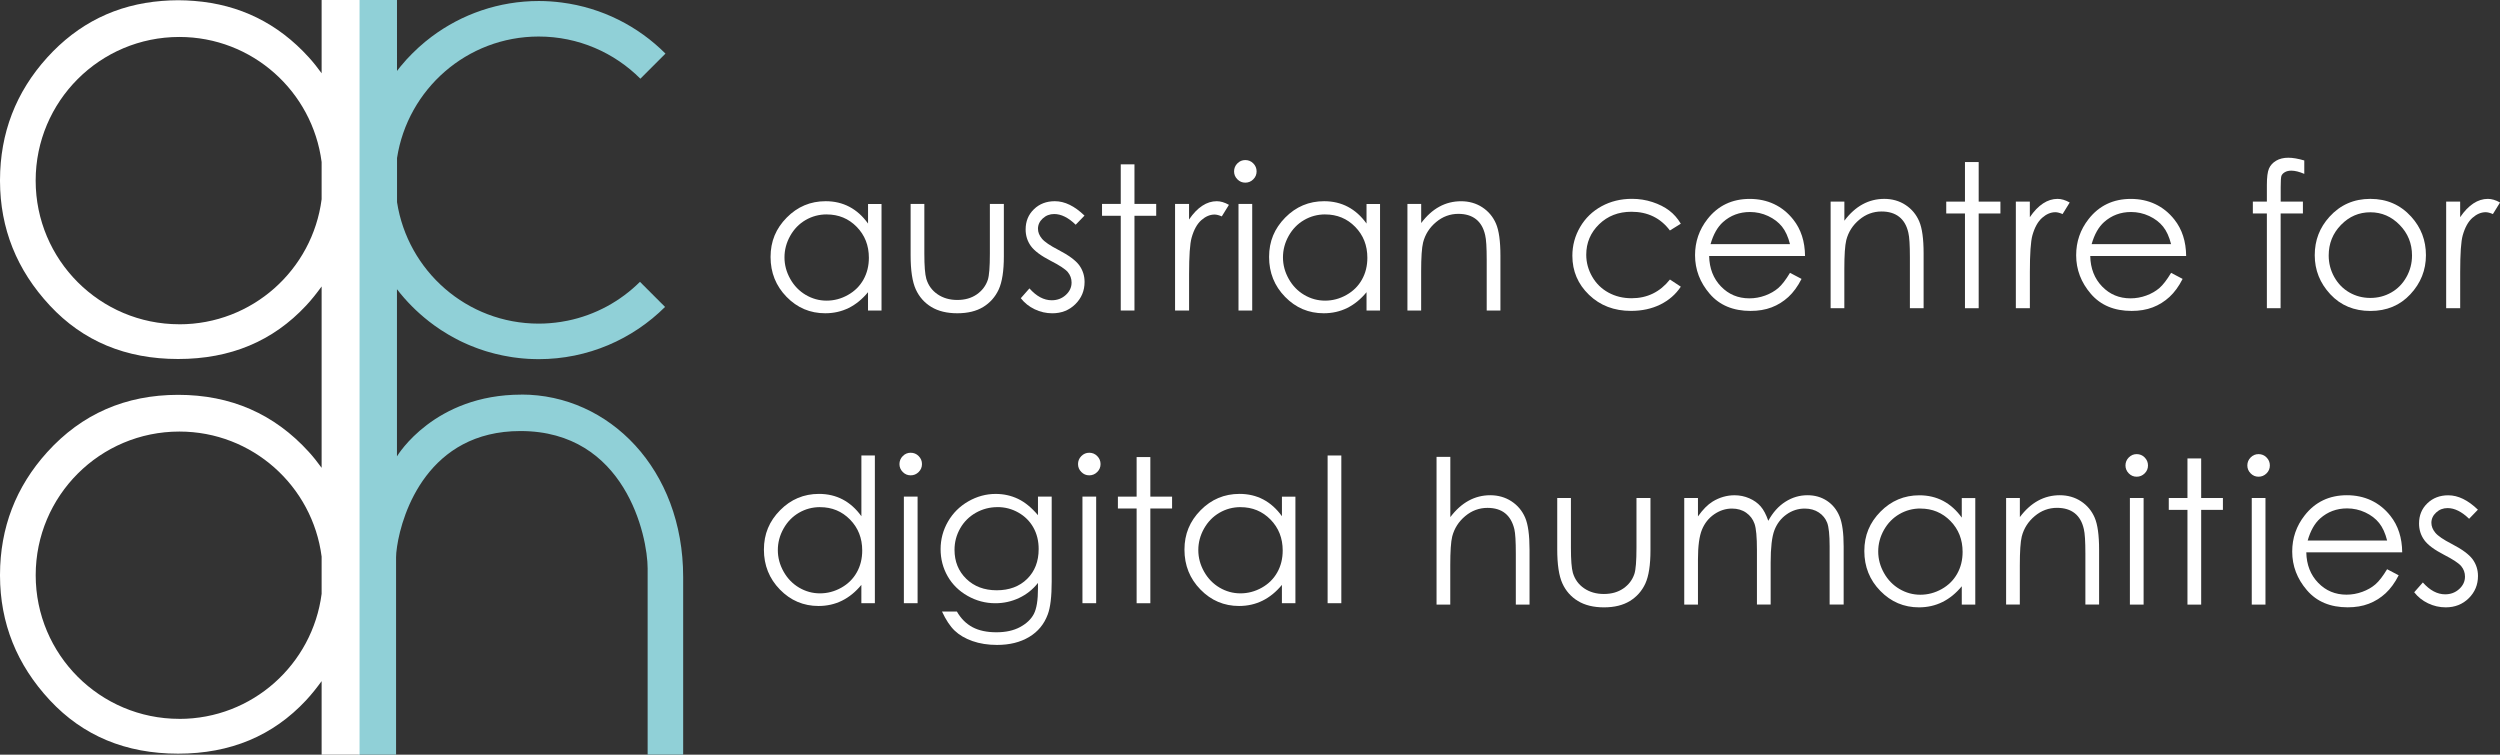 <?xml version="1.0" encoding="UTF-8"?>
<svg id="Ebene_1" data-name="Ebene 1" xmlns="http://www.w3.org/2000/svg" viewBox="0 0 729.11 220.1">
  <rect x="0" y="0" width="729.11" height="220.1" fill="#333333" stroke="none"/>
  <defs>
    <style>
      .cls-1 {
        fill: #90d0d7;
      }

      .cls-2 {
        fill: #fff;
      }
    </style>
  </defs>
  <path class="cls-1" d="M152.05,115.09c-25.36,0-36.04,17.6-36.26,17.98,0,0-.02.02-.02.02v-48.73h0s.01,0,.01,0c2.68,3.47,5.78,6.59,9.23,9.29.01.02.02.02.04.04,1.13.88,2.3,1.73,3.51,2.52.11.07.22.14.33.21.63.4,1.26.8,1.91,1.18.24.14.48.28.74.42.46.26.94.52,1.41.77.35.19.7.37,1.05.55.3.14.59.29.89.43.53.25,1.07.5,1.62.73.25.11.51.22.77.32.52.22,1.05.43,1.58.62.25.09.49.18.73.27.54.19,1.08.38,1.62.55.21.07.42.14.63.2.64.19,1.29.38,1.93.54.23.07.46.12.69.18.65.16,1.31.31,1.97.45.22.05.43.08.66.13.54.11,1.09.2,1.62.29.29.05.56.09.84.14.58.08,1.16.15,1.74.22.32.03.64.07.96.1.59.06,1.18.1,1.77.14.4.02.8.04,1.21.05.28.01.56.02.85.02.34,0,.68.02,1.02.02,14.39,0,27.41-5.83,36.86-15.23l-7.32-7.32c-5.68,5.64-12.97,9.67-21.1,11.33-.41.08-.82.15-1.23.22-.26.05-.52.1-.78.14-2.09.32-4.24.5-6.42.5-20.93,0-38.21-15.37-41.32-35.43v-12.87c3.11-20.06,20.39-35.43,41.32-35.43,11.58,0,22.06,4.71,29.65,12.3l7.32-7.32c-7.96-7.98-18.51-13.39-30.27-14.9-2.17-.28-4.38-.44-6.64-.44-11.71,0-22.53,3.86-31.24,10.37-.01,0-.02.02-.03.02-1.28.96-2.51,1.97-3.69,3.04-.09.08-.17.16-.26.24-.53.49-1.05.99-1.57,1.5-.11.11-.21.21-.32.32-.52.51-1.02,1.04-1.51,1.57-.06.07-.12.13-.17.2-.48.52-.94,1.06-1.38,1.6-.06.07-.13.15-.19.22-.34.42-.68.86-1.01,1.29v-.02s-.01,0-.02.02V0h-11.19v21.44h0v62.04h0v136.61h10.92v-57.56c0-.72.08-1.81.29-3.15,1.46-9.83,9.12-33.67,35.99-33.67,30.54,0,37.09,30.55,37.09,40.09v54.28h10.36v-51.82c0-31.37-21.55-53.19-47.17-53.19Z"/>
  <path class="cls-2" d="M93.8,0v21.37c-1.15-1.59-2.38-3.15-3.74-4.65C81.04,6.78,69.9,1.31,56.66.27c-1.54-.12-3.11-.2-4.71-.2s-3.17.08-4.71.2c-13.3,1.04-24.46,6.55-33.5,16.53C4.61,26.9.04,38.8,0,52.51c0,.05,0,.1,0,.15s0,.09,0,.14c.04,13.84,4.88,25.94,14.53,36.3,9.68,10.4,22.15,15.6,37.42,15.6s27.65-5.2,37.34-15.6c1.67-1.79,3.13-3.66,4.51-5.56v52.9c-1.15-1.58-2.37-3.15-3.73-4.64-10.08-11.1-22.78-16.65-38.11-16.65s-28.13,5.58-38.21,16.73C4.62,141.99.04,153.89,0,167.61c0,.05,0,.09,0,.15,0,.05,0,.09,0,.14.04,13.84,4.88,25.95,14.53,36.31,9.68,10.39,22.15,15.59,37.42,15.59s27.65-5.2,37.34-15.59c1.66-1.79,3.13-3.67,4.51-5.56v21.45h11.06V0h-11.06ZM52.3,94.57c-23.14,0-41.9-18.76-41.9-41.9S29.16,10.78,52.3,10.78c21.3,0,38.83,15.9,41.5,36.47v10.86c-2.66,20.57-20.2,36.47-41.5,36.47ZM52.31,209.65c-23.15,0-41.9-18.75-41.9-41.9s18.76-41.89,41.9-41.89c21.3,0,38.83,15.89,41.49,36.47v10.86c-2.67,20.57-20.2,36.47-41.49,36.47Z"/>
  <path class="cls-2" d="M257.09,59.48v31.08h-3.94v-5.34c-1.68,2.04-3.56,3.57-5.64,4.6-2.09,1.03-4.37,1.54-6.84,1.54-4.4,0-8.16-1.59-11.27-4.78-3.11-3.19-4.67-7.07-4.67-11.64s1.57-8.3,4.72-11.49c3.14-3.18,6.92-4.77,11.34-4.77,2.55,0,4.86.54,6.93,1.63,2.07,1.09,3.88,2.71,5.44,4.89v-5.71h3.94ZM241.11,62.53c-2.23,0-4.28.55-6.16,1.64-1.88,1.09-3.38,2.63-4.49,4.61-1.11,1.98-1.67,4.07-1.67,6.28s.56,4.28,1.68,6.28c1.12,2,2.63,3.55,4.52,4.67,1.89,1.11,3.92,1.67,6.09,1.67s4.26-.55,6.22-1.66c1.96-1.1,3.47-2.6,4.52-4.48,1.05-1.88,1.58-4,1.58-6.36,0-3.6-1.18-6.6-3.55-9.02-2.37-2.42-5.28-3.62-8.75-3.62Z"/>
  <path class="cls-2" d="M265.58,59.48h4v14.51c0,3.54.19,5.98.57,7.31.57,1.91,1.66,3.41,3.28,4.52,1.61,1.1,3.53,1.66,5.76,1.66s4.12-.54,5.68-1.62c1.55-1.08,2.63-2.49,3.22-4.24.4-1.2.6-3.74.6-7.63v-14.51h4.08v15.25c0,4.29-.5,7.51-1.5,9.69-1,2.17-2.51,3.87-4.51,5.1-2.01,1.23-4.53,1.84-7.56,1.84s-5.55-.61-7.58-1.84c-2.03-1.23-3.54-2.94-4.54-5.14-1-2.2-1.5-5.51-1.5-9.93v-14.97Z"/>
  <path class="cls-2" d="M316.29,62.88l-2.57,2.66c-2.14-2.08-4.23-3.12-6.27-3.12-1.3,0-2.41.43-3.34,1.29-.93.86-1.39,1.86-1.39,3,0,1.01.38,1.97,1.14,2.88.76.93,2.37,2.03,4.81,3.29,2.98,1.54,5,3.03,6.07,4.46,1.05,1.45,1.57,3.08,1.57,4.89,0,2.55-.9,4.71-2.69,6.48-1.79,1.77-4.03,2.66-6.72,2.66-1.79,0-3.51-.39-5.14-1.17s-2.98-1.86-4.05-3.23l2.52-2.86c2.04,2.3,4.21,3.46,6.5,3.46,1.61,0,2.97-.51,4.1-1.54,1.13-1.03,1.69-2.24,1.69-3.63,0-1.14-.37-2.16-1.11-3.06-.75-.87-2.43-1.98-5.04-3.31-2.81-1.45-4.71-2.88-5.73-4.29-1.01-1.41-1.52-3.02-1.52-4.83,0-2.36.8-4.32,2.42-5.89,1.61-1.56,3.65-2.34,6.11-2.34,2.86,0,5.74,1.4,8.64,4.2Z"/>
  <path class="cls-2" d="M326.86,47.93h4v11.54h6.34v3.46h-6.34v27.63h-4v-27.63h-5.46v-3.46h5.46v-11.54Z"/>
  <path class="cls-2" d="M342.69,59.48h4.09v4.54c1.22-1.79,2.5-3.13,3.86-4.01,1.35-.89,2.76-1.33,4.23-1.33,1.1,0,2.29.35,3.54,1.06l-2.08,3.37c-.84-.36-1.54-.54-2.11-.54-1.33,0-2.62.55-3.86,1.64-1.24,1.1-2.18,2.8-2.83,5.1-.5,1.77-.74,5.35-.74,10.74v10.51h-4.09v-31.08Z"/>
  <path class="cls-2" d="M363.18,46.68c.91,0,1.69.32,2.33.97.65.65.97,1.43.97,2.34s-.32,1.67-.97,2.31c-.64.65-1.42.97-2.33.97s-1.66-.32-2.3-.97c-.65-.65-.97-1.42-.97-2.31s.32-1.7.97-2.34c.64-.65,1.41-.97,2.3-.97ZM361.2,59.48h4v31.08h-4v-31.08Z"/>
  <path class="cls-2" d="M402.48,59.48v31.08h-3.94v-5.34c-1.68,2.04-3.56,3.57-5.64,4.6-2.08,1.03-4.37,1.54-6.84,1.54-4.4,0-8.16-1.59-11.27-4.78-3.12-3.19-4.67-7.07-4.67-11.64s1.57-8.3,4.71-11.49c3.14-3.18,6.92-4.77,11.34-4.77,2.55,0,4.86.54,6.93,1.63,2.07,1.09,3.88,2.71,5.44,4.89v-5.71h3.94ZM386.5,62.53c-2.23,0-4.28.55-6.16,1.64-1.89,1.09-3.38,2.63-4.5,4.61-1.11,1.98-1.67,4.07-1.67,6.28s.56,4.28,1.68,6.28c1.12,2,2.63,3.55,4.52,4.67,1.89,1.11,3.92,1.67,6.09,1.67s4.26-.55,6.22-1.66c1.96-1.1,3.47-2.6,4.52-4.48,1.06-1.88,1.58-4,1.58-6.36,0-3.6-1.18-6.6-3.55-9.02-2.37-2.42-5.28-3.62-8.75-3.62Z"/>
  <path class="cls-2" d="M410.48,59.48h4v5.57c1.6-2.13,3.37-3.73,5.31-4.78,1.94-1.06,4.06-1.58,6.34-1.58s4.39.59,6.18,1.77c1.8,1.18,3.13,2.77,3.99,4.77.86,2,1.29,5.11,1.29,9.34v16h-4v-14.83c0-3.58-.15-5.97-.45-7.17-.46-2.06-1.35-3.6-2.67-4.64-1.32-1.04-3.03-1.56-5.14-1.56-2.42,0-4.59.8-6.5,2.4-1.92,1.6-3.18,3.58-3.79,5.94-.38,1.54-.57,4.36-.57,8.46v11.4h-4v-31.08Z"/>
  <path class="cls-2" d="M490.19,65.25l-3.17,1.97c-2.74-3.64-6.48-5.46-11.22-5.46-3.79,0-6.93,1.22-9.43,3.65-2.5,2.44-3.75,5.39-3.75,8.88,0,2.26.58,4.39,1.73,6.39,1.15,2,2.73,3.55,4.74,4.65,2.01,1.1,4.26,1.65,6.75,1.65,4.57,0,8.29-1.82,11.19-5.46l3.17,2.09c-1.49,2.24-3.48,3.97-5.98,5.21-2.51,1.23-5.36,1.85-8.56,1.85-4.91,0-8.99-1.56-12.23-4.68-3.24-3.12-4.86-6.92-4.86-11.4,0-3.01.76-5.81,2.27-8.39,1.51-2.58,3.59-4.59,6.24-6.04,2.65-1.45,5.61-2.17,8.89-2.17,2.06,0,4.04.31,5.96.94,1.91.63,3.54,1.45,4.87,2.46,1.33,1.01,2.47,2.29,3.4,3.86Z"/>
  <path class="cls-2" d="M522.04,79.57l3.37,1.77c-1.1,2.17-2.38,3.92-3.83,5.26-1.45,1.33-3.08,2.35-4.89,3.04-1.81.69-3.86,1.04-6.15,1.04-5.07,0-9.04-1.66-11.9-4.98-2.86-3.32-4.29-7.08-4.29-11.27,0-3.94,1.21-7.46,3.63-10.54,3.07-3.92,7.18-5.88,12.32-5.88s9.53,2.01,12.7,6.03c2.25,2.84,3.39,6.38,3.43,10.63h-27.97c.08,3.61,1.23,6.57,3.46,8.88,2.23,2.31,4.98,3.46,8.27,3.46,1.58,0,3.12-.27,4.62-.82,1.49-.55,2.76-1.28,3.82-2.19,1.05-.91,2.18-2.38,3.4-4.41ZM522.04,71.2c-.54-2.13-1.31-3.84-2.33-5.11-1.02-1.27-2.37-2.3-4.05-3.09-1.68-.78-3.44-1.17-5.29-1.17-3.05,0-5.68.98-7.87,2.94-1.6,1.43-2.81,3.57-3.63,6.43h23.17Z"/>
  <path class="cls-2" d="M533.9,58.8h4v5.57c1.6-2.13,3.37-3.73,5.31-4.78,1.94-1.06,4.06-1.59,6.34-1.59s4.39.59,6.18,1.77c1.8,1.18,3.13,2.77,3.99,4.77.86,2,1.29,5.11,1.29,9.34v16h-4v-14.83c0-3.58-.15-5.97-.45-7.17-.46-2.06-1.35-3.6-2.67-4.64-1.32-1.04-3.03-1.56-5.14-1.56-2.42,0-4.59.8-6.5,2.4-1.92,1.6-3.18,3.58-3.79,5.94-.38,1.54-.57,4.36-.57,8.46v11.4h-4v-31.08Z"/>
  <path class="cls-2" d="M573.07,47.26h4v11.54h6.34v3.46h-6.34v27.63h-4v-27.63h-5.46v-3.46h5.46v-11.54Z"/>
  <path class="cls-2" d="M587.9,58.8h4.09v4.54c1.22-1.79,2.5-3.13,3.86-4.01,1.35-.89,2.76-1.33,4.23-1.33,1.1,0,2.29.35,3.54,1.06l-2.08,3.37c-.84-.36-1.54-.54-2.11-.54-1.33,0-2.62.55-3.86,1.64-1.24,1.1-2.18,2.8-2.83,5.1-.49,1.77-.74,5.35-.74,10.74v10.51h-4.09v-31.08Z"/>
  <path class="cls-2" d="M633.18,79.57l3.37,1.77c-1.1,2.17-2.38,3.92-3.83,5.26-1.45,1.33-3.08,2.35-4.89,3.04-1.81.69-3.86,1.04-6.15,1.04-5.07,0-9.04-1.66-11.89-4.98-2.86-3.32-4.29-7.08-4.29-11.27,0-3.94,1.21-7.46,3.63-10.54,3.07-3.92,7.18-5.88,12.32-5.88s9.53,2.01,12.7,6.03c2.25,2.84,3.39,6.38,3.43,10.63h-27.97c.07,3.61,1.23,6.57,3.46,8.88,2.23,2.31,4.99,3.46,8.27,3.46,1.58,0,3.12-.27,4.62-.82,1.5-.55,2.77-1.28,3.82-2.19,1.05-.91,2.18-2.38,3.4-4.41ZM633.18,71.2c-.53-2.13-1.31-3.84-2.33-5.11-1.02-1.27-2.37-2.3-4.05-3.09-1.68-.78-3.44-1.17-5.29-1.17-3.05,0-5.67.98-7.87,2.94-1.6,1.43-2.81,3.57-3.63,6.43h23.17Z"/>
  <path class="cls-2" d="M672.03,46.8v3.91c-1.47-.63-2.73-.94-3.77-.94-.78,0-1.43.16-1.94.47s-.84.68-.97,1.09c-.13.41-.2,1.5-.2,3.27v4.2s6.48,0,6.48,0v3.46h-6.49l-.02,27.63h-4v-27.63h-4.09v-3.46h4.09v-4.86c0-2.23.2-3.82.61-4.77.41-.95,1.11-1.72,2.09-2.3.98-.58,2.16-.87,3.56-.87,1.3,0,2.85.27,4.66.8Z"/>
  <path class="cls-2" d="M691.31,58c4.79,0,8.76,1.73,11.91,5.2,2.86,3.16,4.29,6.9,4.29,11.23s-1.51,8.14-4.54,11.39c-3.02,3.25-6.91,4.87-11.66,4.87s-8.67-1.62-11.69-4.87c-3.02-3.25-4.54-7.04-4.54-11.39s1.43-8.04,4.29-11.2c3.15-3.48,7.12-5.23,11.93-5.23ZM691.3,61.91c-3.33,0-6.18,1.23-8.57,3.69-2.39,2.46-3.58,5.43-3.58,8.91,0,2.25.54,4.34,1.63,6.29,1.09,1.94,2.56,3.44,4.41,4.5,1.85,1.06,3.89,1.59,6.11,1.59s4.25-.53,6.11-1.59c1.85-1.06,3.33-2.56,4.41-4.5,1.09-1.94,1.63-4.04,1.63-6.29,0-3.49-1.2-6.46-3.6-8.91-2.4-2.46-5.25-3.69-8.56-3.69Z"/>
  <path class="cls-2" d="M713.4,58.8h4.09v4.54c1.22-1.79,2.5-3.13,3.86-4.01,1.35-.89,2.76-1.33,4.23-1.33,1.1,0,2.29.35,3.54,1.06l-2.08,3.37c-.84-.36-1.54-.54-2.11-.54-1.33,0-2.62.55-3.86,1.64-1.24,1.1-2.18,2.8-2.83,5.1-.5,1.77-.74,5.35-.74,10.74v10.51h-4.09v-31.08Z"/>
  <path class="cls-2" d="M255.15,132.84v43.08h-3.94v-5.34c-1.68,2.04-3.56,3.57-5.64,4.6-2.08,1.03-4.37,1.55-6.84,1.55-4.4,0-8.16-1.6-11.27-4.79-3.11-3.19-4.67-7.07-4.67-11.64s1.57-8.3,4.72-11.49c3.14-3.18,6.92-4.77,11.34-4.77,2.55,0,4.86.54,6.93,1.63,2.07,1.09,3.88,2.71,5.44,4.88v-17.71h3.94ZM239.17,147.9c-2.23,0-4.28.55-6.16,1.64-1.88,1.1-3.38,2.63-4.49,4.61-1.11,1.98-1.67,4.07-1.67,6.28s.56,4.28,1.68,6.28c1.12,2,2.63,3.55,4.52,4.67,1.89,1.11,3.92,1.67,6.09,1.67s4.26-.55,6.22-1.65c1.96-1.1,3.47-2.6,4.52-4.48,1.06-1.88,1.58-4.01,1.58-6.37,0-3.59-1.18-6.6-3.55-9.02-2.37-2.41-5.28-3.62-8.75-3.62Z"/>
  <path class="cls-2" d="M265.59,132.04c.91,0,1.69.32,2.33.97.65.65.97,1.43.97,2.34s-.32,1.67-.97,2.31c-.65.65-1.42.97-2.33.97s-1.66-.32-2.3-.97c-.65-.65-.97-1.42-.97-2.31s.32-1.69.97-2.34c.64-.65,1.41-.97,2.3-.97ZM263.61,144.84h4v31.08h-4v-31.08Z"/>
  <path class="cls-2" d="M302.72,144.84h4v24.77c0,4.36-.38,7.55-1.14,9.57-1.05,2.86-2.87,5.06-5.45,6.6-2.59,1.54-5.7,2.31-9.34,2.31-2.67,0-5.06-.38-7.19-1.13-2.12-.75-3.85-1.77-5.18-3.04-1.33-1.27-2.56-3.13-3.69-5.57h4.34c1.18,2.06,2.71,3.58,4.57,4.57,1.87.99,4.19,1.48,6.95,1.48s5.03-.51,6.91-1.52c1.88-1.02,3.22-2.29,4.02-3.83.8-1.54,1.2-4.02,1.2-7.44v-1.6c-1.51,1.91-3.35,3.37-5.52,4.39-2.17,1.02-4.48,1.53-6.92,1.53-2.86,0-5.55-.71-8.06-2.13-2.52-1.42-4.46-3.33-5.84-5.73-1.37-2.4-2.06-5.04-2.06-7.91s.72-5.56,2.15-8.04c1.43-2.48,3.41-4.45,5.93-5.9,2.53-1.45,5.19-2.17,7.99-2.17,2.33,0,4.49.48,6.51,1.44,2.01.96,3.95,2.55,5.82,4.76v-5.4ZM290.92,147.9c-2.27,0-4.37.55-6.31,1.64-1.94,1.1-3.47,2.61-4.57,4.54-1.1,1.93-1.66,4.02-1.66,6.27,0,3.41,1.14,6.23,3.43,8.46,2.29,2.23,5.25,3.34,8.88,3.34s6.63-1.1,8.87-3.32c2.24-2.21,3.36-5.11,3.36-8.71,0-2.34-.51-4.43-1.54-6.27-1.03-1.84-2.49-3.29-4.37-4.36-1.88-1.07-3.91-1.6-6.08-1.6Z"/>
  <path class="cls-2" d="M317.67,132.04c.91,0,1.69.32,2.33.97.65.65.97,1.43.97,2.34s-.32,1.67-.97,2.31c-.65.65-1.42.97-2.33.97s-1.66-.32-2.3-.97c-.65-.65-.97-1.42-.97-2.31s.32-1.69.97-2.34c.65-.65,1.41-.97,2.3-.97ZM315.69,144.84h4v31.08h-4v-31.08Z"/>
  <path class="cls-2" d="M331.49,133.3h4v11.54h6.34v3.46h-6.34v27.63h-4v-27.63h-5.46v-3.46h5.46v-11.54Z"/>
  <path class="cls-2" d="M377.8,144.84v31.08h-3.94v-5.34c-1.68,2.04-3.56,3.57-5.64,4.6-2.08,1.03-4.37,1.55-6.84,1.55-4.4,0-8.16-1.6-11.27-4.79-3.12-3.19-4.67-7.07-4.67-11.64s1.57-8.3,4.71-11.49c3.14-3.18,6.92-4.77,11.35-4.77,2.55,0,4.86.54,6.93,1.63,2.06,1.09,3.88,2.71,5.44,4.88v-5.71h3.94ZM361.81,147.9c-2.23,0-4.28.55-6.16,1.64-1.89,1.1-3.38,2.63-4.5,4.61-1.11,1.98-1.67,4.07-1.67,6.28s.56,4.28,1.68,6.28c1.12,2,2.63,3.55,4.52,4.67,1.89,1.11,3.92,1.67,6.09,1.67s4.26-.55,6.22-1.65c1.96-1.1,3.47-2.6,4.52-4.48,1.06-1.88,1.58-4.01,1.58-6.37,0-3.59-1.18-6.6-3.55-9.02-2.37-2.41-5.28-3.62-8.75-3.62Z"/>
  <path class="cls-2" d="M387.19,132.84h4v43.08h-4v-43.08Z"/>
  <path class="cls-2" d="M418.98,133.24h4v17.57c1.62-2.14,3.4-3.73,5.34-4.79,1.94-1.06,4.05-1.59,6.31-1.59s4.38.59,6.18,1.77,3.13,2.76,3.99,4.76c.86,1.99,1.28,5.11,1.28,9.36v16h-4v-14.83c0-3.58-.14-5.97-.43-7.17-.5-2.06-1.4-3.6-2.7-4.64-1.3-1.04-3.01-1.56-5.13-1.56-2.42,0-4.59.8-6.5,2.4-1.91,1.6-3.18,3.58-3.79,5.94-.38,1.52-.57,4.34-.57,8.46v11.4h-4v-43.08Z"/>
  <path class="cls-2" d="M454.15,145.24h4v14.51c0,3.54.19,5.98.57,7.31.57,1.91,1.66,3.41,3.27,4.51,1.61,1.1,3.53,1.66,5.77,1.66s4.12-.54,5.68-1.61c1.56-1.08,2.63-2.49,3.22-4.24.4-1.2.61-3.74.61-7.63v-14.51h4.08v15.26c0,4.28-.5,7.51-1.49,9.68-1,2.17-2.51,3.87-4.51,5.1-2.01,1.23-4.53,1.85-7.56,1.85s-5.56-.62-7.59-1.85c-2.03-1.23-3.54-2.94-4.54-5.14-1-2.2-1.5-5.51-1.5-9.93v-14.97Z"/>
  <path class="cls-2" d="M491.2,145.24h4v5.37c1.39-1.98,2.82-3.43,4.29-4.34,2.02-1.22,4.15-1.83,6.38-1.83,1.5,0,2.93.29,4.29.88,1.36.59,2.46,1.38,3.32,2.36.86.98,1.6,2.38,2.23,4.21,1.33-2.44,2.99-4.29,4.99-5.56,1.99-1.27,4.14-1.9,6.44-1.9,2.15,0,4.04.54,5.69,1.63,1.64,1.09,2.86,2.6,3.66,4.54.8,1.94,1.2,4.86,1.2,8.74v16.97h-4.09v-16.97c0-3.33-.24-5.62-.71-6.87-.48-1.24-1.29-2.25-2.44-3.01-1.15-.76-2.52-1.14-4.11-1.14-1.93,0-3.71.57-5.31,1.71-1.61,1.14-2.78,2.67-3.52,4.57-.74,1.91-1.11,5.08-1.11,9.54v12.17h-4v-15.91c0-3.75-.23-6.3-.7-7.64-.47-1.34-1.28-2.42-2.44-3.23-1.16-.81-2.54-1.21-4.14-1.21-1.85,0-3.58.56-5.19,1.67-1.61,1.11-2.8,2.61-3.57,4.5-.77,1.89-1.16,4.77-1.16,8.66v13.17h-4v-31.08Z"/>
  <path class="cls-2" d="M576.08,145.24v31.08h-3.94v-5.34c-1.68,2.04-3.56,3.57-5.64,4.6-2.08,1.03-4.37,1.55-6.84,1.55-4.4,0-8.16-1.6-11.27-4.79-3.12-3.19-4.67-7.07-4.67-11.64s1.57-8.3,4.71-11.48c3.14-3.18,6.92-4.77,11.34-4.77,2.55,0,4.86.54,6.93,1.63,2.07,1.09,3.88,2.71,5.44,4.88v-5.71h3.94ZM560.1,148.3c-2.22,0-4.28.55-6.16,1.64-1.89,1.1-3.38,2.63-4.5,4.61-1.11,1.98-1.67,4.07-1.67,6.28s.56,4.28,1.68,6.28c1.12,2,2.63,3.55,4.52,4.67,1.89,1.11,3.92,1.67,6.09,1.67s4.26-.55,6.22-1.65c1.96-1.1,3.47-2.6,4.52-4.48,1.06-1.88,1.58-4.01,1.58-6.36,0-3.59-1.18-6.6-3.55-9.02-2.37-2.41-5.28-3.62-8.75-3.62Z"/>
  <path class="cls-2" d="M585.08,145.24h4v5.57c1.6-2.14,3.37-3.73,5.31-4.79,1.94-1.06,4.06-1.59,6.34-1.59s4.39.59,6.18,1.77c1.8,1.18,3.13,2.77,3.99,4.77.86,2,1.29,5.11,1.29,9.34v16h-4v-14.83c0-3.58-.15-5.97-.45-7.17-.46-2.06-1.35-3.6-2.67-4.64-1.32-1.04-3.03-1.56-5.14-1.56-2.42,0-4.59.8-6.5,2.4-1.91,1.6-3.18,3.58-3.79,5.94-.38,1.54-.57,4.36-.57,8.46v11.4h-4v-31.08Z"/>
  <path class="cls-2" d="M623.15,132.44c.91,0,1.69.32,2.33.97s.97,1.43.97,2.34-.32,1.67-.97,2.31-1.42.97-2.33.97-1.66-.32-2.3-.97c-.64-.65-.97-1.42-.97-2.31s.32-1.69.97-2.34c.65-.65,1.41-.97,2.3-.97ZM621.17,145.24h4v31.08h-4v-31.08Z"/>
  <path class="cls-2" d="M637.96,133.7h4v11.54h6.34v3.46h-6.34v27.63h-4v-27.63h-5.45v-3.46h5.45v-11.54Z"/>
  <path class="cls-2" d="M658.69,132.44c.91,0,1.69.32,2.33.97.65.65.97,1.43.97,2.34s-.32,1.67-.97,2.31-1.42.97-2.33.97-1.66-.32-2.3-.97-.97-1.42-.97-2.31.32-1.69.97-2.34c.65-.65,1.41-.97,2.3-.97ZM656.71,145.24h4v31.08h-4v-31.08Z"/>
  <path class="cls-2" d="M696.19,166.01l3.37,1.77c-1.1,2.17-2.38,3.92-3.83,5.26-1.45,1.33-3.08,2.35-4.89,3.04-1.81.7-3.86,1.04-6.15,1.04-5.07,0-9.04-1.66-11.89-4.99-2.86-3.32-4.29-7.08-4.29-11.27,0-3.94,1.21-7.46,3.63-10.54,3.07-3.93,7.18-5.89,12.32-5.89s9.53,2.01,12.7,6.03c2.25,2.84,3.39,6.38,3.43,10.63h-27.97c.07,3.61,1.23,6.57,3.46,8.88,2.23,2.31,4.99,3.46,8.27,3.46,1.58,0,3.12-.28,4.62-.83,1.5-.55,2.77-1.28,3.82-2.19,1.05-.91,2.18-2.38,3.4-4.41ZM696.19,157.64c-.53-2.13-1.31-3.84-2.33-5.11-1.02-1.28-2.37-2.3-4.05-3.09-1.68-.78-3.44-1.17-5.29-1.17-3.05,0-5.67.98-7.87,2.94-1.6,1.43-2.81,3.57-3.63,6.43h23.17Z"/>
  <path class="cls-2" d="M722.67,148.64l-2.57,2.66c-2.14-2.07-4.23-3.12-6.27-3.12-1.3,0-2.41.43-3.34,1.29-.93.86-1.39,1.86-1.39,3,0,1.01.38,1.97,1.14,2.89.76.93,2.37,2.03,4.81,3.28,2.98,1.54,5,3.03,6.07,4.46,1.05,1.45,1.57,3.08,1.57,4.89,0,2.55-.9,4.71-2.69,6.48s-4.03,2.66-6.72,2.66c-1.79,0-3.51-.39-5.14-1.17-1.63-.78-2.98-1.86-4.05-3.23l2.52-2.86c2.04,2.3,4.21,3.46,6.5,3.46,1.61,0,2.97-.51,4.1-1.54,1.13-1.03,1.69-2.24,1.69-3.63,0-1.14-.37-2.16-1.11-3.06-.75-.88-2.43-1.98-5.04-3.32-2.81-1.45-4.71-2.87-5.73-4.28-1.01-1.41-1.52-3.02-1.52-4.83,0-2.36.8-4.32,2.42-5.88s3.65-2.34,6.11-2.34c2.86,0,5.74,1.4,8.64,4.2Z"/>
</svg>